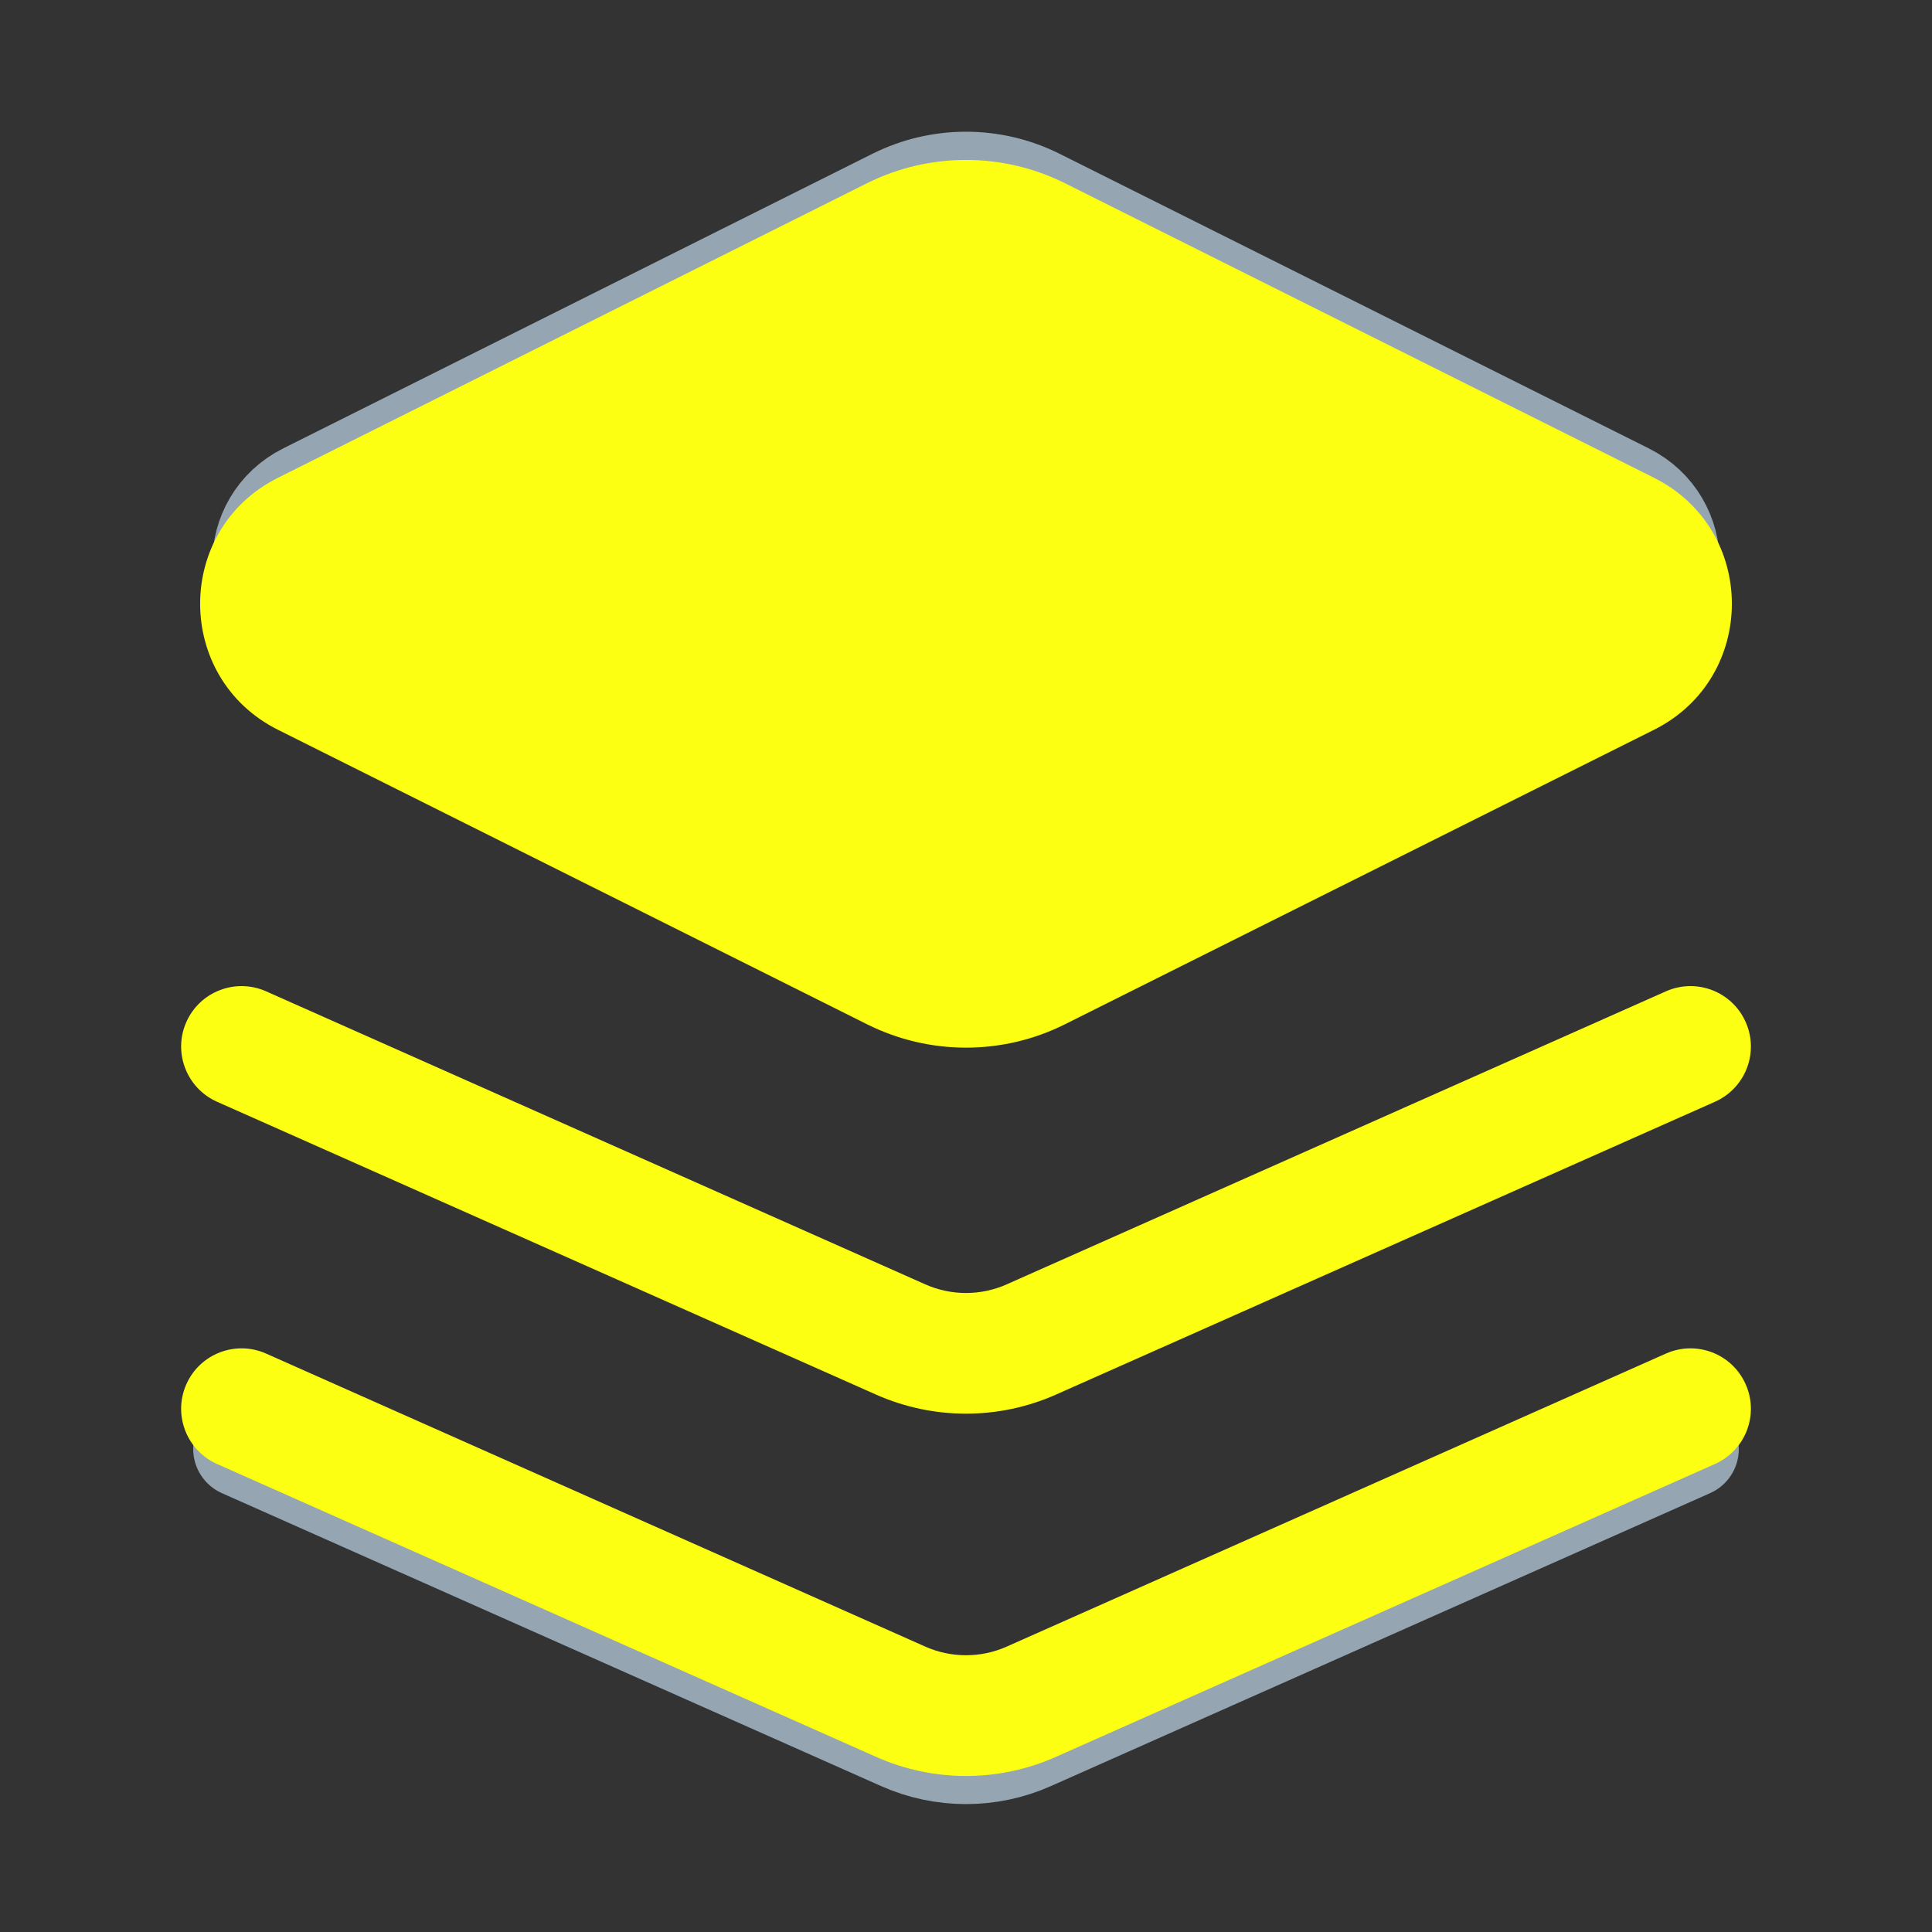 <svg width="20" height="20" viewBox="0 0 20 20" fill="none" xmlns="http://www.w3.org/2000/svg">
<rect x="0" y="0" width="20" height="20" fill="#333333" stroke="none"/>
<path id="iconNormal" d="M17.5 15L10.677 18.032C10.246 18.224 9.754 18.224 9.323 18.032L2.5 15M17.5 10.833L10.677 13.866C10.246 14.057 9.754 14.057 9.323 13.866L2.5 10.833M3.157 6.579L9.255 9.627C9.724 9.862 10.276 9.862 10.745 9.627L16.843 6.579C17.457 6.272 17.457 5.395 16.843 5.088L10.745 2.039C10.276 1.805 9.724 1.805 9.255 2.039L3.157 5.088C2.543 5.395 2.543 6.272 3.157 6.579Z" stroke="#95A5B2" stroke-linecap="round" stroke-linejoin="round"/>
<path id="iconACtive" xmlns="http://www.w3.org/2000/svg" fill-rule="evenodd" clip-rule="evenodd" d="M8.975 1.897C9.621 1.575 10.38 1.575 11.025 1.897L17.122 4.946C18.197 5.483 18.197 7.017 17.122 7.555L11.025 10.603C10.38 10.926 9.621 10.926 8.975 10.603L2.878 7.555C1.803 7.017 1.803 5.483 2.878 4.946L8.975 1.897ZM1.929 14.33C2.069 14.014 2.439 13.872 2.754 14.012L9.577 17.045C9.846 17.165 10.154 17.165 10.423 17.045L17.246 14.012C17.562 13.872 17.931 14.014 18.071 14.33C18.212 14.645 18.069 15.014 17.754 15.155L10.931 18.187C10.338 18.451 9.662 18.451 9.069 18.187L2.246 15.155C1.931 15.014 1.789 14.645 1.929 14.33ZM2.754 10.262C2.439 10.122 2.069 10.264 1.929 10.58C1.789 10.895 1.931 11.264 2.246 11.405L9.069 14.437C9.662 14.7 10.338 14.7 10.931 14.437L17.754 11.405C18.069 11.264 18.212 10.895 18.071 10.58C17.931 10.264 17.562 10.122 17.246 10.262L10.423 13.295C10.154 13.415 9.846 13.415 9.577 13.295L2.754 10.262Z" fill="#fdff12"/>
</svg>

